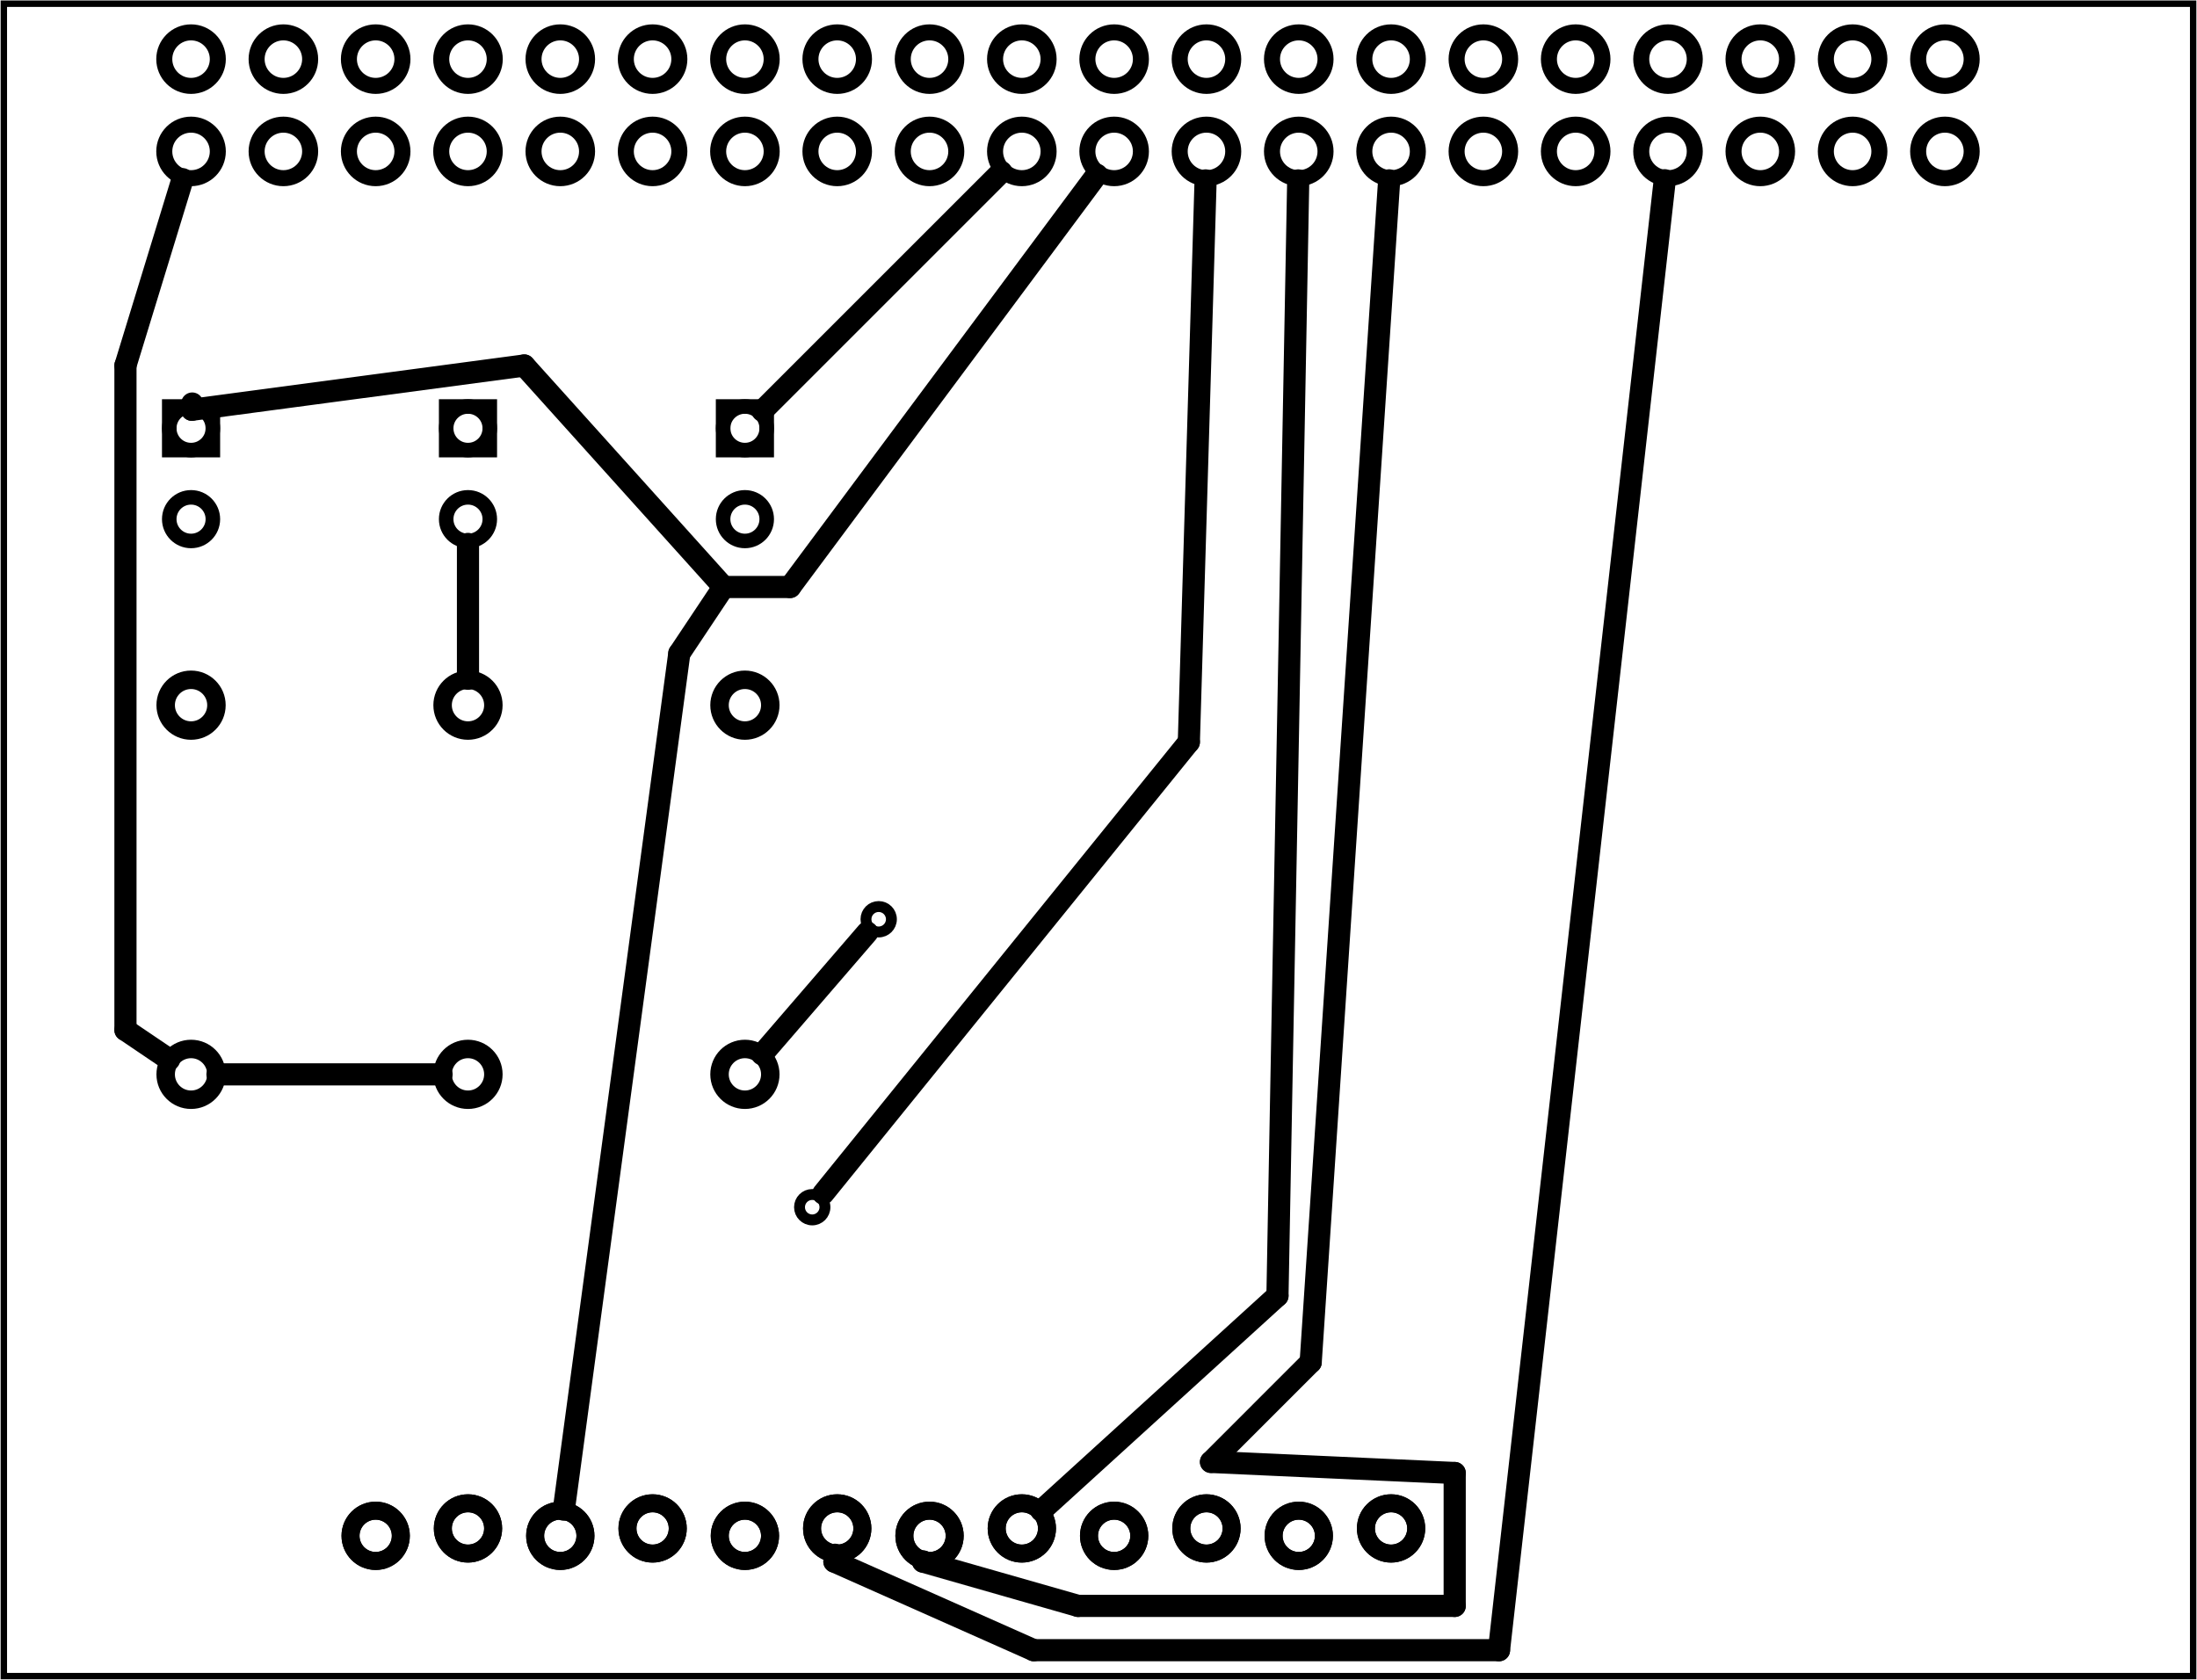 <?xml version='1.0' encoding='UTF-8' standalone='no'?>
<!-- Created with Fritzing (http://www.fritzing.org/) -->
<svg xmlns="http://www.w3.org/2000/svg" width="2.38in"  height="1.82in" xmlns:svg="http://www.w3.org/2000/svg" baseProfile="tiny" x="0in" version="1.2" y="0in" viewBox="0 0 171.342 131.044">
 <g transform="matrix(-1, 0, 0, 1, 171.342, 0)">
  <g partID="57510">
   <g  id="board">
    <rect width="170.766" stroke="black"  id="boardoutline" height="130.468" stroke-width="0.5" fill="none" fill-opacity="0.5" x="0.288" y="0.288"/>
   </g>
  </g>
  <g partID="57551">
   <g transform="translate(-4.534,-1.107)">
    <g  id="copper1">
     <circle stroke="black"  id="connector0pin" cx="24.185" stroke-width="1.25" fill="none" r="2.088" cy="12.919"/>
     <circle stroke="black"  id="connector1pin" cx="31.384" stroke-width="1.25" fill="none" r="2.088" cy="12.919"/>
     <circle stroke="black"  id="connector2pin" cx="38.585" stroke-width="1.25" fill="none" r="2.088" cy="12.919"/>
     <circle stroke="black"  id="connector3pin" cx="45.784" stroke-width="1.25" fill="none" r="2.088" cy="12.919"/>
     <circle stroke="black"  id="connector4pin" cx="52.985" stroke-width="1.25" fill="none" r="2.088" cy="12.919"/>
     <circle stroke="black"  id="connector5pin" cx="60.185" stroke-width="1.25" fill="none" r="2.088" cy="12.919"/>
     <circle stroke="black"  id="connector6pin" cx="67.384" stroke-width="1.25" fill="none" r="2.088" cy="12.919"/>
     <circle stroke="black"  id="connector7pin" cx="74.585" stroke-width="1.25" fill="none" r="2.088" cy="12.919"/>
     <circle stroke="black"  id="connector8pin" cx="81.784" stroke-width="1.25" fill="none" r="2.088" cy="12.919"/>
     <circle stroke="black"  id="connector9pin" cx="88.985" stroke-width="1.25" fill="none" r="2.088" cy="12.919"/>
     <circle stroke="black"  id="connector10pin" cx="96.185" stroke-width="1.25" fill="none" r="2.088" cy="12.919"/>
     <circle stroke="black"  id="connector11pin" cx="103.385" stroke-width="1.25" fill="none" r="2.088" cy="12.919"/>
     <circle stroke="black"  id="connector12pin" cx="110.585" stroke-width="1.25" fill="none" r="2.088" cy="12.919"/>
     <circle stroke="black"  id="connector13pin" cx="117.784" stroke-width="1.25" fill="none" r="2.088" cy="12.919"/>
     <circle stroke="black"  id="connector14pin" cx="124.986" stroke-width="1.25" fill="none" r="2.088" cy="12.919"/>
     <circle stroke="black"  id="connector15pin" cx="132.185" stroke-width="1.25" fill="none" r="2.088" cy="12.919"/>
     <circle stroke="black"  id="connector16pin" cx="139.385" stroke-width="1.25" fill="none" r="2.088" cy="12.919"/>
     <circle stroke="black"  id="connector17pin" cx="146.585" stroke-width="1.25" fill="none" r="2.088" cy="12.919"/>
     <circle stroke="black"  id="connector18pin" cx="153.784" stroke-width="1.25" fill="none" r="2.088" cy="12.919"/>
     <circle stroke="black"  id="connector19pin" cx="160.986" stroke-width="1.25" fill="none" r="2.088" cy="12.919"/>
     <circle stroke="black"  id="connector20pin" cx="160.986" stroke-width="1.25" fill="none" r="2.088" cy="5.72"/>
     <circle stroke="black"  id="connector21pin" cx="153.784" stroke-width="1.25" fill="none" r="2.088" cy="5.72"/>
     <circle stroke="black"  id="connector22pin" cx="146.585" stroke-width="1.25" fill="none" r="2.088" cy="5.72"/>
     <circle stroke="black"  id="connector23pin" cx="139.385" stroke-width="1.25" fill="none" r="2.088" cy="5.72"/>
     <circle stroke="black"  id="connector24pin" cx="132.185" stroke-width="1.25" fill="none" r="2.088" cy="5.72"/>
     <circle stroke="black"  id="connector25pin" cx="124.986" stroke-width="1.25" fill="none" r="2.088" cy="5.72"/>
     <circle stroke="black"  id="connector26pin" cx="117.784" stroke-width="1.25" fill="none" r="2.088" cy="5.72"/>
     <circle stroke="black"  id="connector27pin" cx="110.585" stroke-width="1.25" fill="none" r="2.088" cy="5.72"/>
     <circle stroke="black"  id="connector28pin" cx="103.385" stroke-width="1.25" fill="none" r="2.088" cy="5.72"/>
     <circle stroke="black"  id="connector29pin" cx="96.185" stroke-width="1.25" fill="none" r="2.088" cy="5.72"/>
     <circle stroke="black"  id="connector30pin" cx="88.985" stroke-width="1.25" fill="none" r="2.088" cy="5.72"/>
     <circle stroke="black"  id="connector31pin" cx="81.784" stroke-width="1.25" fill="none" r="2.088" cy="5.72"/>
     <circle stroke="black"  id="connector32pin" cx="74.585" stroke-width="1.25" fill="none" r="2.088" cy="5.72"/>
     <circle stroke="black"  id="connector33pin" cx="67.384" stroke-width="1.25" fill="none" r="2.088" cy="5.72"/>
     <circle stroke="black"  id="connector34pin" cx="60.185" stroke-width="1.25" fill="none" r="2.088" cy="5.72"/>
     <circle stroke="black"  id="connector35pin" cx="52.985" stroke-width="1.25" fill="none" r="2.088" cy="5.72"/>
     <circle stroke="black"  id="connector36pin" cx="45.784" stroke-width="1.25" fill="none" r="2.088" cy="5.72"/>
     <circle stroke="black"  id="connector37pin" cx="38.585" stroke-width="1.25" fill="none" r="2.088" cy="5.72"/>
     <circle stroke="black"  id="connector38pin" cx="31.384" stroke-width="1.25" fill="none" r="2.088" cy="5.72"/>
     <circle stroke="black"  id="connector39pin" cx="24.185" stroke-width="1.25" fill="none" r="2.088" cy="5.72"/>
    </g>
   </g>
  </g>
  <g partID="59301">
   <g transform="translate(143.639,44.046)">
    <g transform="matrix(-1,0,0,-1,0,0)">
     <g  id="copper1">
      <circle stroke="black"  id="connector1pad" cx="8.788" stroke-width="1.134" fill="none" r="1.701" cy="10.634"/>
      <rect width="3.402" stroke="black"  height="3.402" stroke-width="1.134" fill="none" x="7.087" y="8.933"/>
      <circle stroke="black"  id="connector0pad" cx="8.788" stroke-width="1.134" fill="none" r="1.701" cy="3.546"/>
     </g>
    </g>
   </g>
  </g>
  <g partID="59601">
   <g transform="translate(131.755,86.512)">
    <g transform="matrix(0,-1,1,0,0,0)">
     <g  id="copper1">
      <!-- <rect width="55" x="10" y="15.5" fill="none" height="55" stroke="rgb(255, 191, 0)" stroke-width="20" />  -->
      <circle stroke="black"  id="connector0pin" cx="2.7" stroke-width="1.44" fill="none" r="1.98" cy="3.096"/>
      <circle stroke="black"  id="connector1pin" cx="31.5" stroke-width="1.44" fill="none" r="1.98" cy="3.096"/>
     </g>
    </g>
   </g>
  </g>
  <g partID="59971">
   <g transform="translate(122.039,44.046)">
    <g transform="matrix(-1,0,0,-1,0,0)">
     <g  id="copper1">
      <circle stroke="black"  id="connector1pad" cx="8.788" stroke-width="1.134" fill="none" r="1.701" cy="10.634"/>
      <rect width="3.402" stroke="black"  height="3.402" stroke-width="1.134" fill="none" x="7.087" y="8.933"/>
      <circle stroke="black"  id="connector0pad" cx="8.788" stroke-width="1.134" fill="none" r="1.701" cy="3.546"/>
     </g>
    </g>
   </g>
  </g>
  <g partID="63751">
   <g transform="translate(165.239,44.046)">
    <g transform="matrix(-1,0,0,-1,0,0)">
     <g  id="copper1">
      <circle stroke="black"  id="connector1pad" cx="8.788" stroke-width="1.134" fill="none" r="1.701" cy="10.634"/>
      <rect width="3.402" stroke="black"  height="3.402" stroke-width="1.134" fill="none" x="7.087" y="8.933"/>
      <circle stroke="black"  id="connector0pad" cx="8.788" stroke-width="1.134" fill="none" r="1.701" cy="3.546"/>
     </g>
    </g>
   </g>
  </g>
  <g partID="64251">
   <g transform="translate(153.355,86.512)">
    <g transform="matrix(0,-1,1,0,0,0)">
     <g  id="copper1">
      <!-- <rect width="55" x="10" y="15.5" fill="none" height="55" stroke="rgb(255, 191, 0)" stroke-width="20" />  -->
      <circle stroke="black"  id="connector0pin" cx="2.7" stroke-width="1.44" fill="none" r="1.98" cy="3.096"/>
      <circle stroke="black"  id="connector1pin" cx="31.5" stroke-width="1.44" fill="none" r="1.98" cy="3.096"/>
     </g>
    </g>
   </g>
  </g>
  <g partID="64271">
   <g transform="translate(110.155,86.512)">
    <g transform="matrix(0,-1,1,0,0,0)">
     <g  id="copper1">
      <!-- <rect width="55" x="10" y="15.5" fill="none" height="55" stroke="rgb(255, 191, 0)" stroke-width="20" />  -->
      <circle stroke="black"  id="connector0pin" cx="2.7" stroke-width="1.44" fill="none" r="1.98" cy="3.096"/>
      <circle stroke="black"  id="connector1pin" cx="31.5" stroke-width="1.44" fill="none" r="1.98" cy="3.096"/>
     </g>
    </g>
   </g>
  </g>
  <g partID="73531">
   <g transform="translate(58.963,115.636)">
    <g  id="copper1">
     <circle stroke="black"  id="connector0pad" connectorname="1" cx="3.888" stroke-width="1.404" fill="none" r="1.962" cy="3.6"/>
     <circle stroke="black"  id="connector1pad" connectorname="2" cx="11.088" stroke-width="1.404" fill="none" r="1.962" cy="4.176"/>
     <circle stroke="black"  id="connector2pad" connectorname="3" cx="18.288" stroke-width="1.404" fill="none" r="1.962" cy="3.6"/>
     <circle stroke="black"  id="connector3pad" connectorname="4" cx="25.488" stroke-width="1.404" fill="none" r="1.962" cy="4.176"/>
     <circle stroke="black"  id="connector4pad" connectorname="5" cx="32.688" stroke-width="1.404" fill="none" r="1.962" cy="3.6"/>
     <circle stroke="black"  id="connector5pad" connectorname="6" cx="39.888" stroke-width="1.404" fill="none" r="1.962" cy="4.176"/>
     <circle stroke="black"  id="connector6pad" connectorname="7" cx="47.088" stroke-width="1.404" fill="none" r="1.962" cy="3.6"/>
     <circle stroke="black"  id="connector7pad" connectorname="8" cx="54.288" stroke-width="1.404" fill="none" r="1.962" cy="4.176"/>
     <circle stroke="black"  id="connector8pad" connectorname="9" cx="61.488" stroke-width="1.404" fill="none" r="1.962" cy="3.6"/>
     <circle stroke="black"  id="connector9pad" connectorname="10" cx="68.688" stroke-width="1.404" fill="none" r="1.962" cy="4.176"/>
     <circle stroke="black"  id="connector10pad" connectorname="11" cx="75.888" stroke-width="1.404" fill="none" r="1.962" cy="3.6"/>
     <circle stroke="black"  id="connector11pad" connectorname="12" cx="83.088" stroke-width="1.404" fill="none" r="1.962" cy="4.176"/>
     <g  id="copper0">
      <circle stroke="black"  id="connector0pad" connectorname="1" cx="3.888" stroke-width="1.404" fill="none" r="1.962" cy="3.6"/>
      <circle stroke="black"  id="connector1pad" connectorname="2" cx="11.088" stroke-width="1.404" fill="none" r="1.962" cy="4.176"/>
      <circle stroke="black"  id="connector2pad" connectorname="3" cx="18.288" stroke-width="1.404" fill="none" r="1.962" cy="3.6"/>
      <circle stroke="black"  id="connector3pad" connectorname="4" cx="25.488" stroke-width="1.404" fill="none" r="1.962" cy="4.176"/>
      <circle stroke="black"  id="connector4pad" connectorname="5" cx="32.688" stroke-width="1.404" fill="none" r="1.962" cy="3.6"/>
      <circle stroke="black"  id="connector5pad" connectorname="6" cx="39.888" stroke-width="1.404" fill="none" r="1.962" cy="4.176"/>
      <circle stroke="black"  id="connector6pad" connectorname="7" cx="47.088" stroke-width="1.404" fill="none" r="1.962" cy="3.6"/>
      <circle stroke="black"  id="connector7pad" connectorname="8" cx="54.288" stroke-width="1.404" fill="none" r="1.962" cy="4.176"/>
      <circle stroke="black"  id="connector8pad" connectorname="9" cx="61.488" stroke-width="1.404" fill="none" r="1.962" cy="3.6"/>
      <circle stroke="black"  id="connector9pad" connectorname="10" cx="68.688" stroke-width="1.404" fill="none" r="1.962" cy="4.176"/>
      <circle stroke="black"  id="connector10pad" connectorname="11" cx="75.888" stroke-width="1.404" fill="none" r="1.962" cy="3.6"/>
      <circle stroke="black"  id="connector11pad" connectorname="12" cx="83.088" stroke-width="1.404" fill="none" r="1.962" cy="4.176"/>
     </g>
    </g>
   </g>
  </g>
  <g partID="111761">
   <g transform="translate(104.983,91.159)">
    <g  id="copper1">
     <circle stroke="black"  id="connector0pin" cx="3.017" stroke-width="0.85" fill="none" r="0.992" cy="3.017"/>
    </g>
   </g>
  </g>
  <g partID="112181">
   <g transform="translate(99.799,68.695)">
    <g  id="copper1">
     <circle stroke="black"  id="connector0pin" cx="3.017" stroke-width="0.85" fill="none" r="0.992" cy="3.017"/>
    </g>
   </g>
  </g>
  <g partID="108920">
   <line stroke="black" y1="52.952" stroke-width="1.728" x1="134.851" stroke-linecap="round" y2="42.433" x2="134.851"/>
  </g>
  <g partID="109040">
   <line stroke="black" y1="117.849" stroke-width="1.728" x1="90.128" stroke-linecap="round" y2="101.088" x2="71.712"/>
  </g>
  <g partID="109200">
   <line stroke="black" y1="101.088" stroke-width="1.728" x1="71.712" stroke-linecap="round" y2="14.075" x2="70.093"/>
  </g>
  <g partID="109240">
   <line stroke="black" y1="121.809" stroke-width="1.728" x1="99.356" stroke-linecap="round" y2="121.824" x2="99.36"/>
  </g>
  <g partID="109260">
   <line stroke="black" y1="121.824" stroke-width="1.728" x1="99.36" stroke-linecap="round" y2="125.28" x2="87.264"/>
  </g>
  <g partID="109320">
   <line stroke="black" y1="125.28" stroke-width="1.728" x1="87.264" stroke-linecap="round" y2="125.28" x2="57.888"/>
  </g>
  <g partID="109340">
   <line stroke="black" y1="125.28" stroke-width="1.728" x1="57.888" stroke-linecap="round" y2="114.912" x2="57.888"/>
  </g>
  <g partID="109360">
   <line stroke="black" y1="114.912" stroke-width="1.728" x1="57.888" stroke-linecap="round" y2="114.048" x2="76.896"/>
  </g>
  <g partID="109400">
   <line stroke="black" y1="114.048" stroke-width="1.728" x1="76.896" stroke-linecap="round" y2="106.272" x2="69.12"/>
  </g>
  <g partID="109420">
   <line stroke="black" y1="106.272" stroke-width="1.728" x1="69.12" stroke-linecap="round" y2="14.07" x2="63"/>
  </g>
  <g partID="109560">
   <line stroke="black" y1="32.045" stroke-width="1.728" x1="111.884" stroke-linecap="round" y2="13.412" x2="93.251"/>
  </g>
  <g partID="109860">
   <line stroke="black" y1="121.289" stroke-width="1.728" x1="106.226" stroke-linecap="round" y2="121.824" x2="106.272"/>
  </g>
  <g partID="109880">
   <line stroke="black" y1="121.824" stroke-width="1.728" x1="106.272" stroke-linecap="round" y2="128.736" x2="90.72"/>
  </g>
  <g partID="109980">
   <line stroke="black" y1="128.736" stroke-width="1.728" x1="90.72" stroke-linecap="round" y2="128.736" x2="54.432"/>
  </g>
  <g partID="110000">
   <line stroke="black" y1="128.736" stroke-width="1.728" x1="54.432" stroke-linecap="round" y2="14.061" x2="41.504"/>
  </g>
  <g partID="110860">
   <line stroke="black" y1="13.628" stroke-width="1.728" x1="85.802" stroke-linecap="round" y2="45.792" x2="109.728"/>
  </g>
  <g partID="111200">
   <line stroke="black" y1="45.792" stroke-width="1.728" x1="109.728" stroke-linecap="round" y2="45.792" x2="114.912"/>
  </g>
  <g partID="111220">
   <line stroke="black" y1="45.792" stroke-width="1.728" x1="114.912" stroke-linecap="round" y2="28.512" x2="130.464"/>
  </g>
  <g partID="111280">
   <line stroke="black" y1="28.512" stroke-width="1.728" x1="130.464" stroke-linecap="round" y2="31.968" x2="156.384"/>
  </g>
  <g partID="111360">
   <line stroke="black" y1="31.968" stroke-width="1.728" x1="156.384" stroke-linecap="round" y2="31.48" x2="156.361"/>
  </g>
  <g partID="111380">
   <line stroke="black" y1="117.771" stroke-width="1.728" x1="127.376" stroke-linecap="round" y2="50.976" x2="118.368"/>
  </g>
  <g partID="111560">
   <line stroke="black" y1="50.976" stroke-width="1.728" x1="118.368" stroke-linecap="round" y2="45.792" x2="114.912"/>
  </g>
  <g partID="111780">
   <line stroke="black" y1="93.114" stroke-width="1.728" x1="107.14" stroke-linecap="round" y2="57.888" x2="78.624"/>
  </g>
  <g partID="112020">
   <line stroke="black" y1="57.888" stroke-width="1.728" x1="78.624" stroke-linecap="round" y2="14.074" x2="77.318"/>
  </g>
  <g partID="112060">
   <line stroke="black" y1="83.812" stroke-width="1.728" x1="136.911" stroke-linecap="round" y2="83.812" x2="154.391"/>
  </g>
  <g partID="112120">
   <line stroke="black" y1="82.252" stroke-width="1.728" x1="111.906" stroke-linecap="round" y2="72.747" x2="103.709"/>
  </g>
  <g partID="112680">
   <line stroke="black" y1="13.976" stroke-width="1.728" x1="157.115" stroke-linecap="round" y2="28.512" x2="161.568"/>
  </g>
  <g partID="112800">
   <line stroke="black" y1="28.512" stroke-width="1.728" x1="161.568" stroke-linecap="round" y2="80.352" x2="161.568"/>
  </g>
  <g partID="112820">
   <line stroke="black" y1="80.352" stroke-width="1.728" x1="161.568" stroke-linecap="round" y2="82.658" x2="158.158"/>
  </g>
 </g>
</svg>
